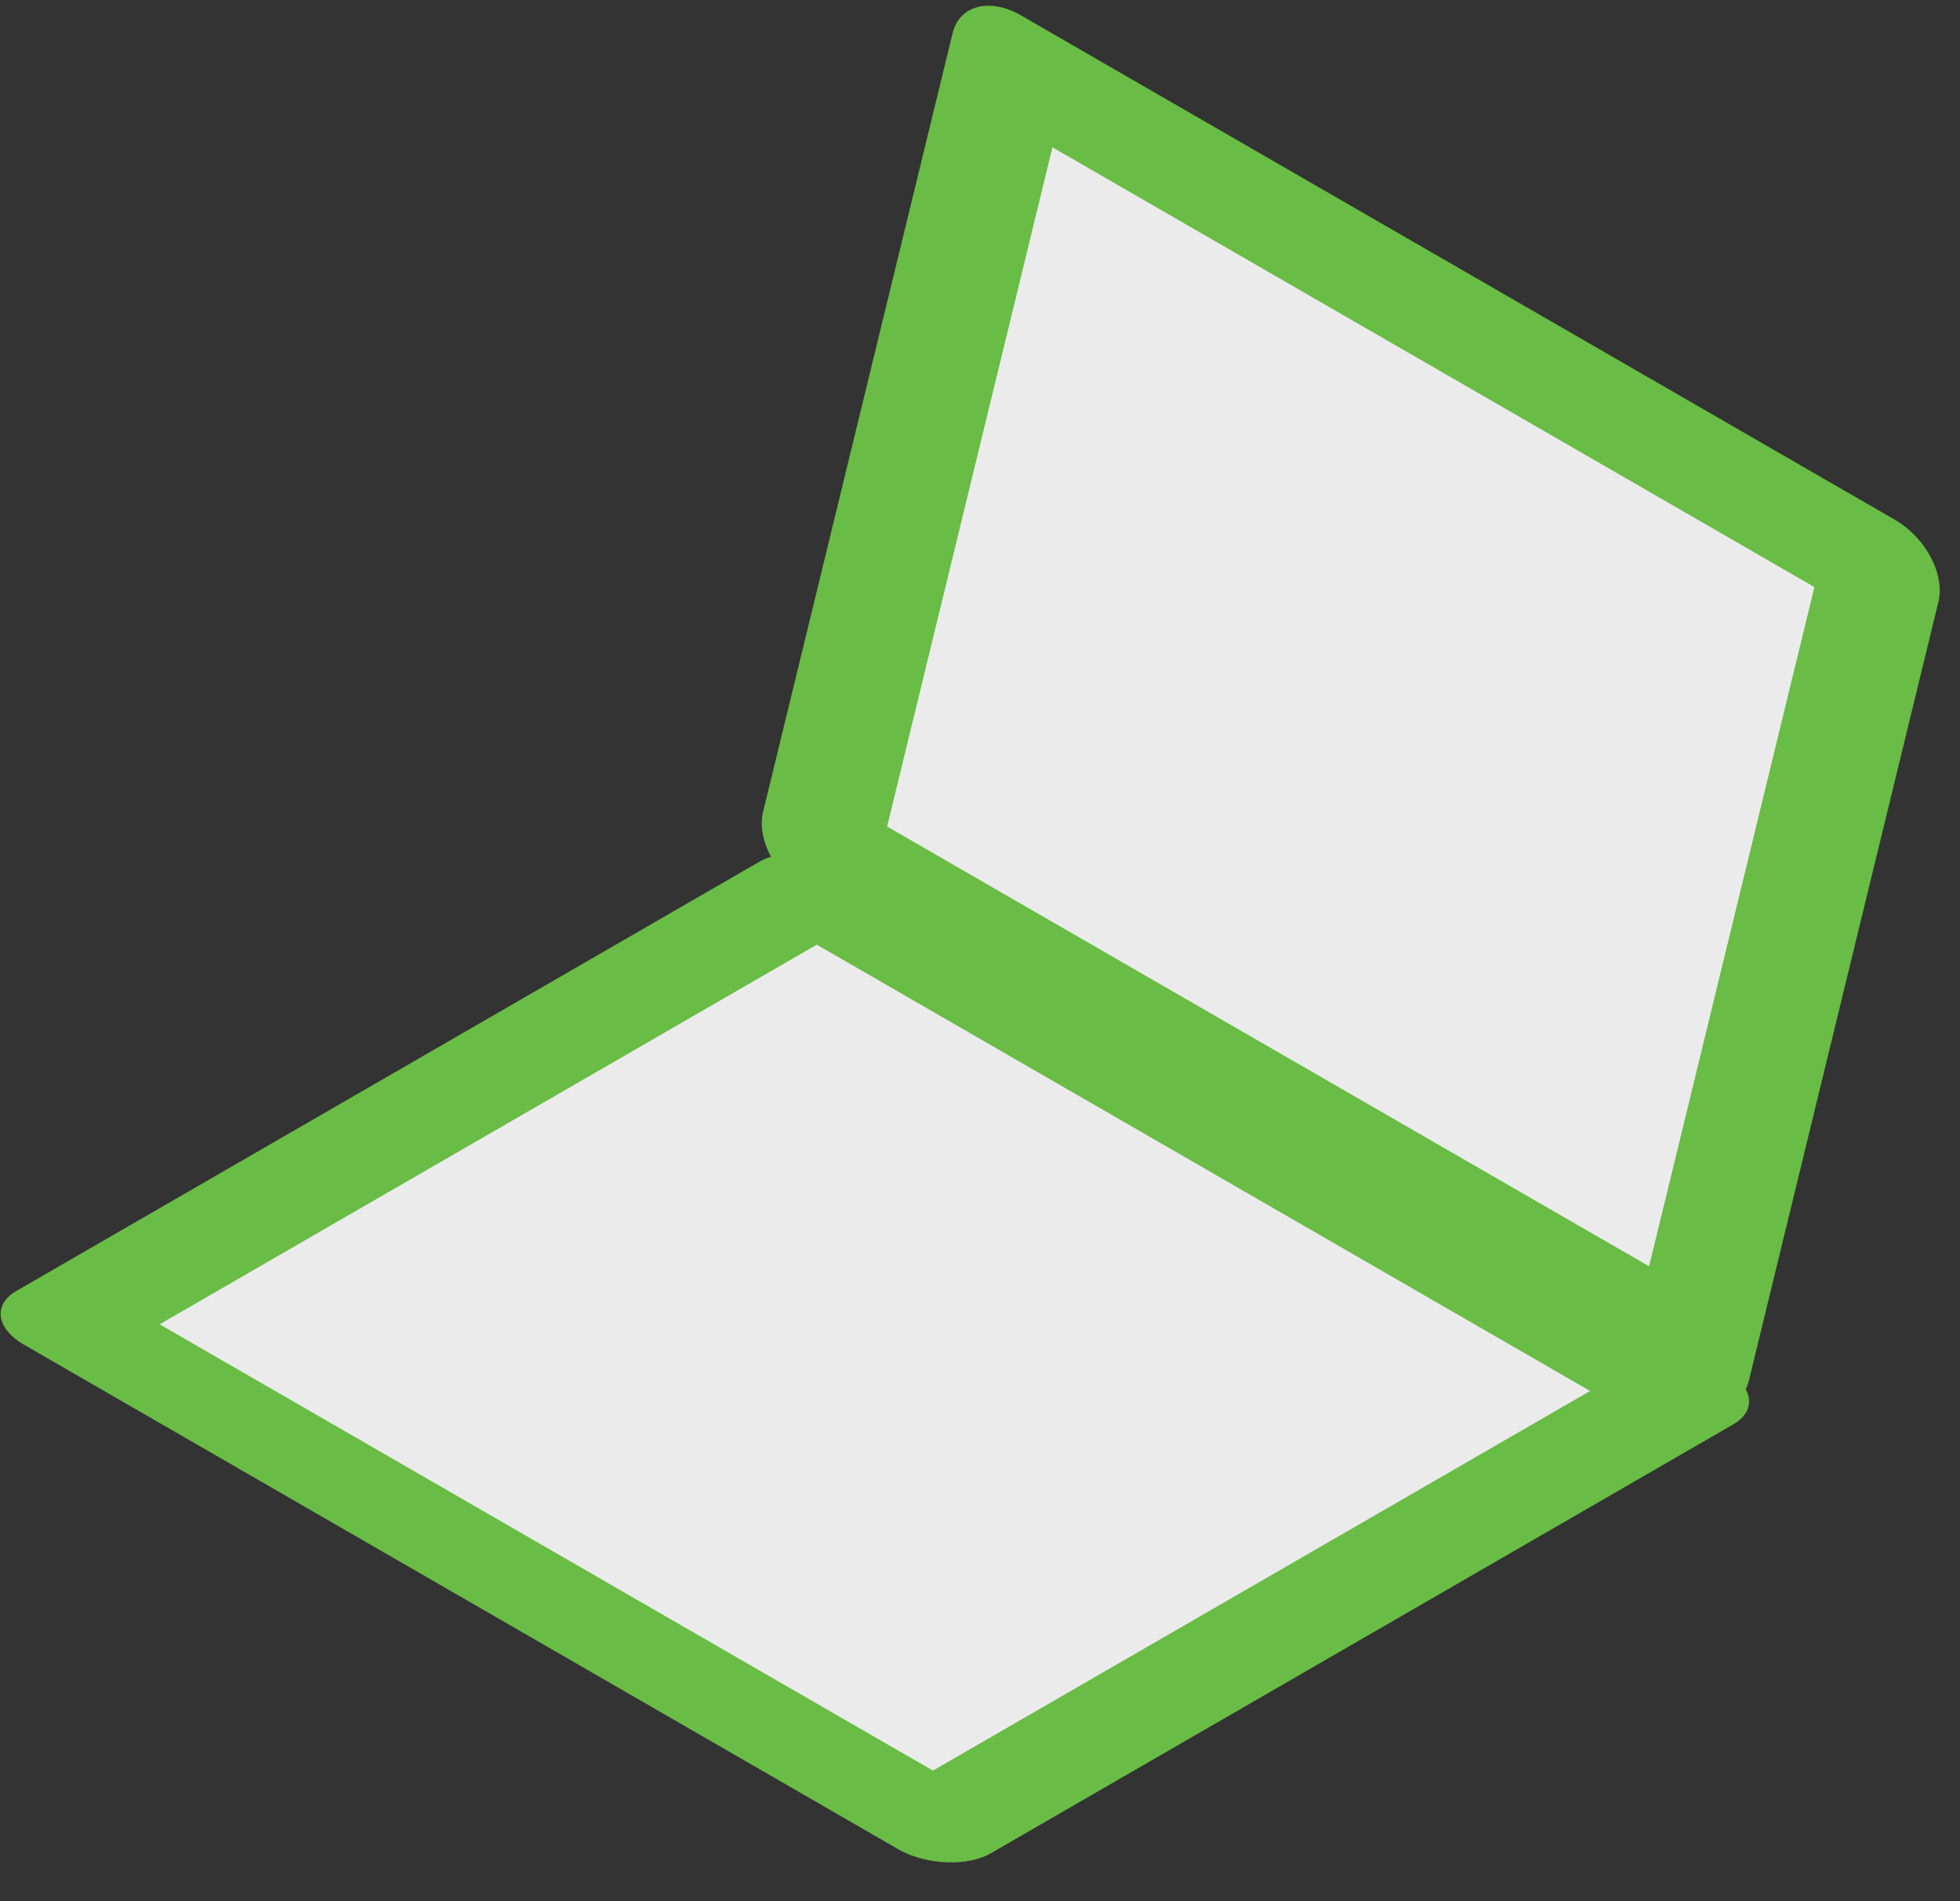 <?xml version="1.0" encoding="UTF-8" standalone="no"?>
<!DOCTYPE svg PUBLIC "-//W3C//DTD SVG 1.1//EN" "http://www.w3.org/Graphics/SVG/1.1/DTD/svg11.dtd">
<svg width="100%" height="100%" viewBox="0 0 134 130" version="1.1" xmlns="http://www.w3.org/2000/svg" xmlns:xlink="http://www.w3.org/1999/xlink" xml:space="preserve" xmlns:serif="http://www.serif.com/" style="fill-rule:evenodd;clip-rule:evenodd;stroke-linecap:round;stroke-linejoin:round;stroke-miterlimit:1.414;">
    <rect x="0" y="0" width="134" height="130" fill="#333333" stroke="none"/>
    <g transform="matrix(1,0,0,1,-544.001,-590.107)">
        <g transform="matrix(1,0,0,1,271.769,-9.008)">
            <g transform="matrix(0.611,-0.353,0.719,0.415,-57.685,620.494)">
                <rect x="175.978" y="315.646" width="83.093" height="83.093" style="fill:rgb(235,235,235);stroke:rgb(105,188,69);stroke-width:9.56px;"/>
            </g>
            <g transform="matrix(0.719,0.415,-0.156,0.641,263.902,328.209)">
                <rect x="175.978" y="315.646" width="83.093" height="83.093" style="fill:rgb(235,235,235);stroke:rgb(105,188,69);stroke-width:10.64px;"/>
            </g>
        </g>
    </g>
</svg>
